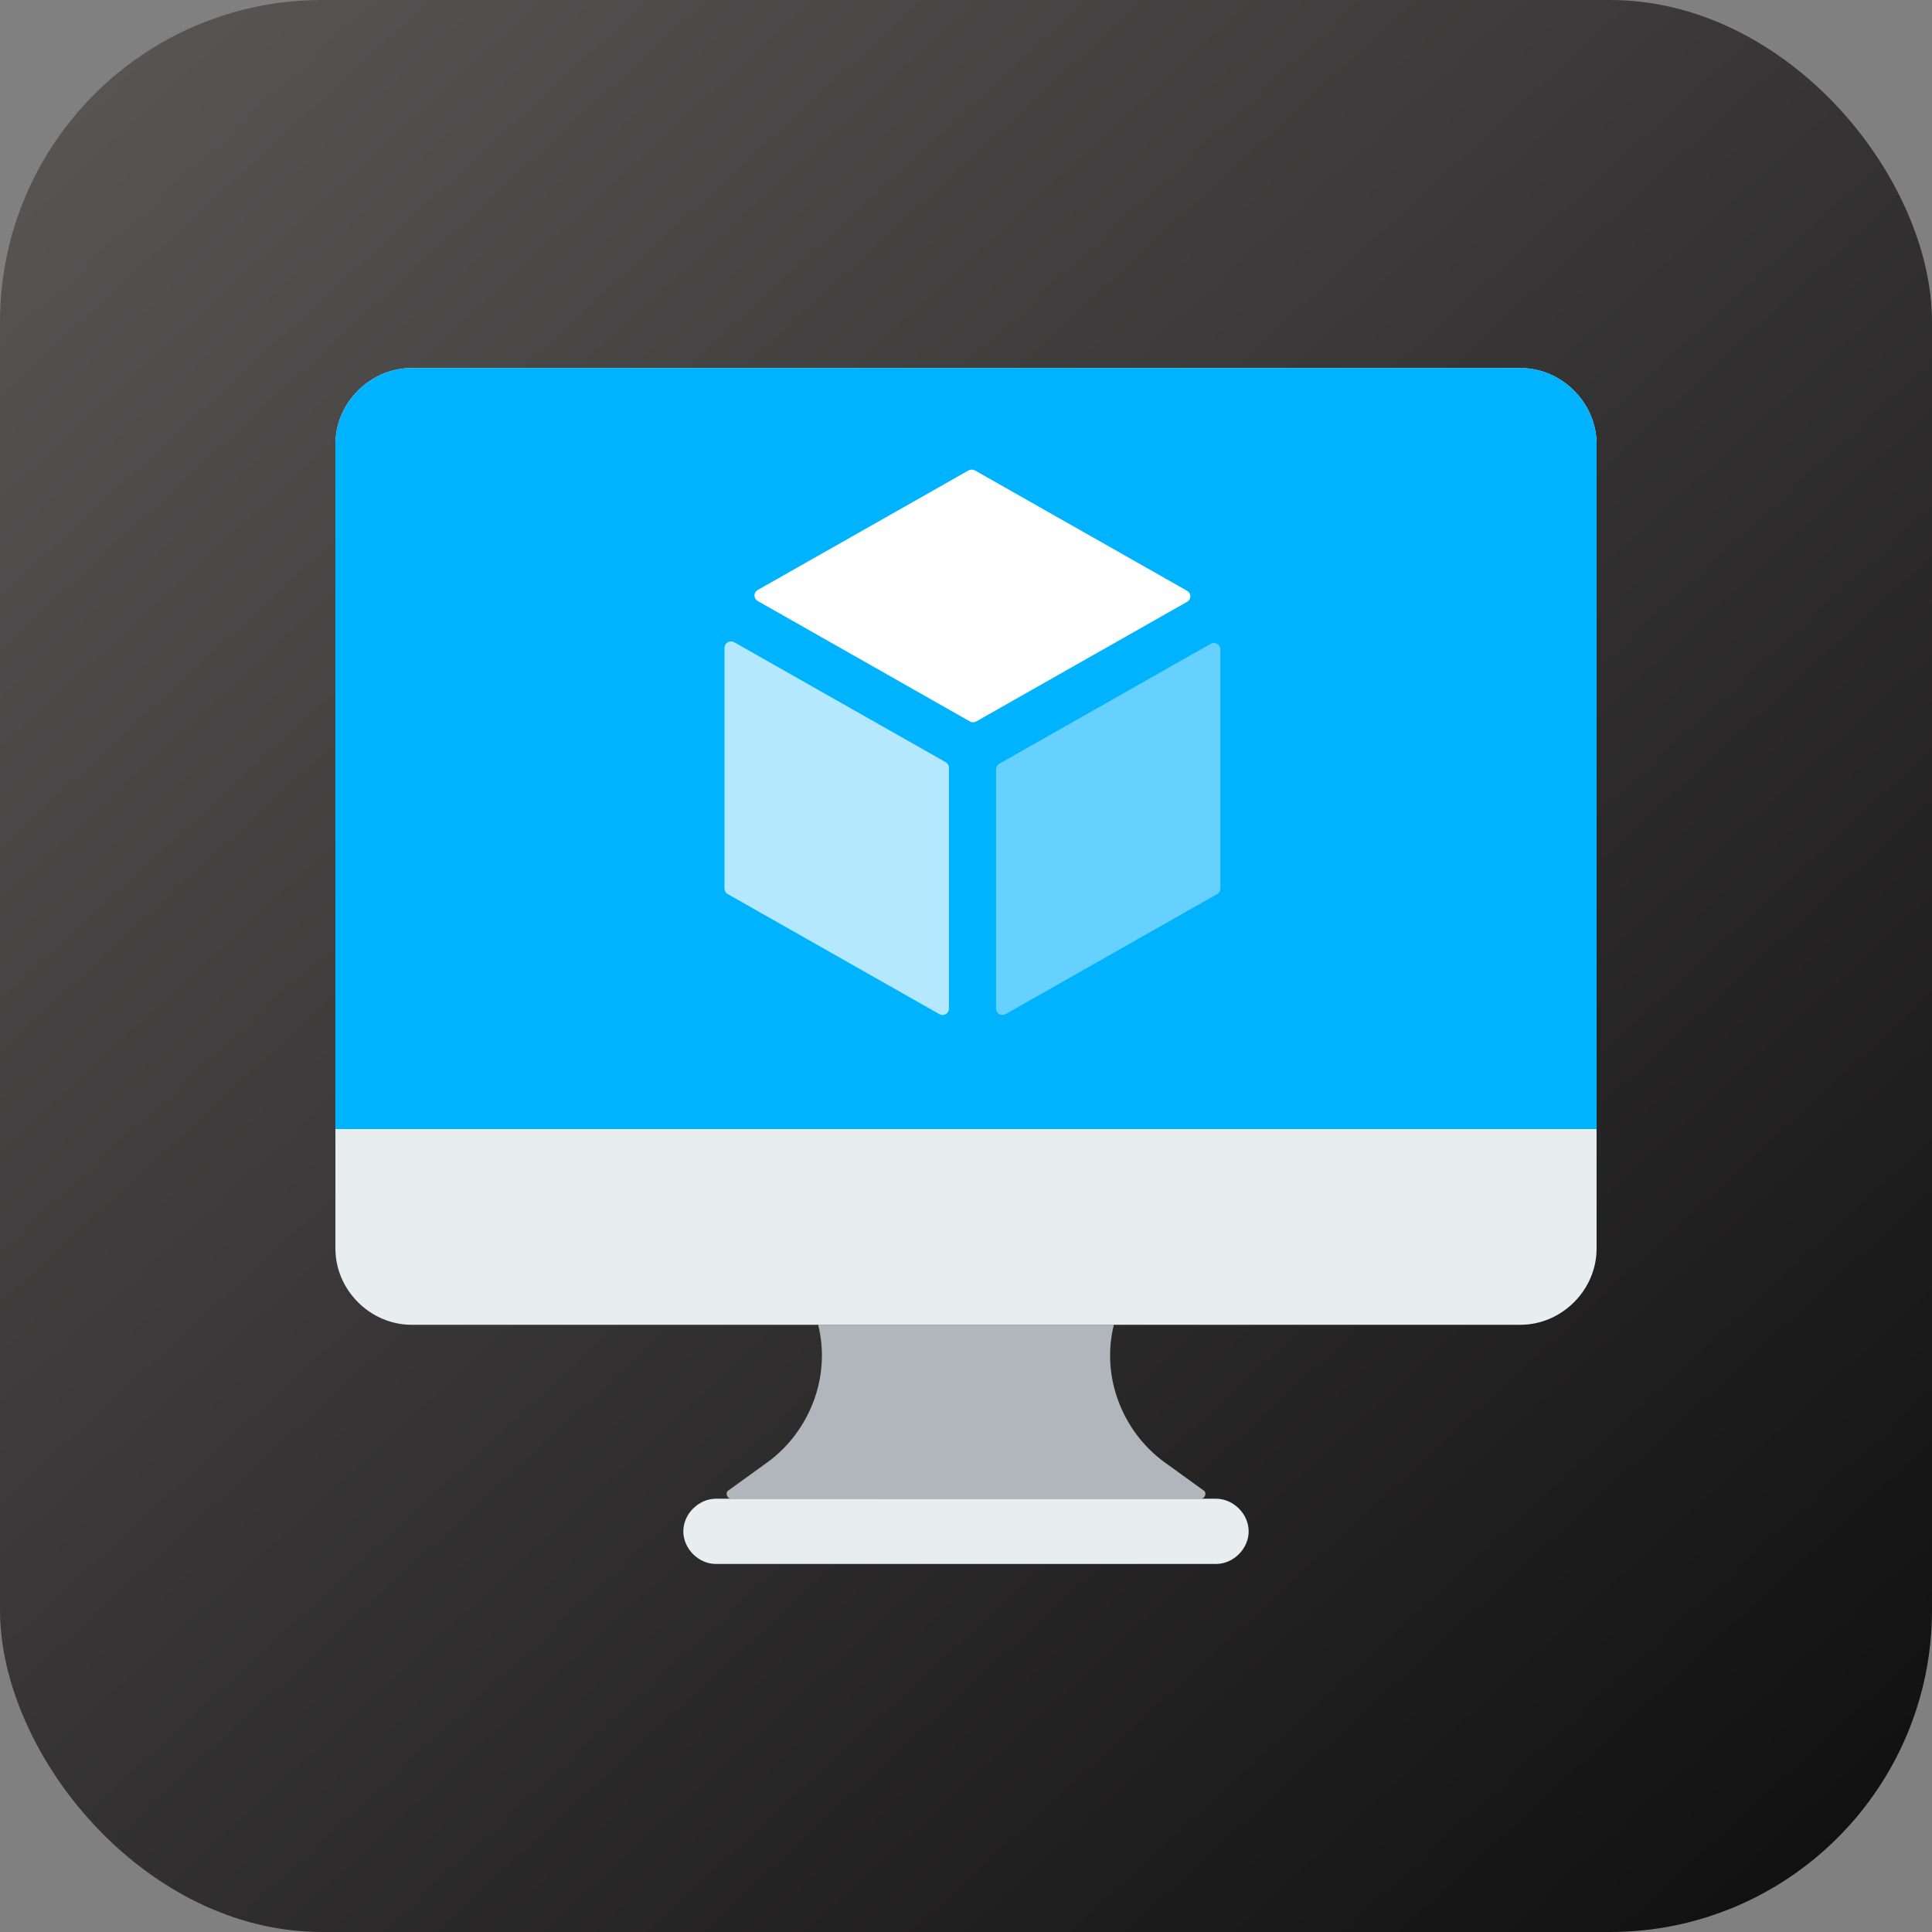 <svg width="144" height="144" viewBox="0 0 144 144" fill="none" xmlns="http://www.w3.org/2000/svg">
<rect x="0" y="0" width="144" height="144" fill="#808080" stroke="none"/>
<rect width="144" height="144" rx="24" fill="url(#paint0_linear_687_3454)"/>
<g clip-path="url(#clip0_687_3454)">
<path d="M89.504 111.707H54.497C54.173 111.707 54.011 111.221 54.335 111.059L57.252 108.952C60.331 106.683 61.952 102.631 60.98 98.741H83.021C82.049 102.631 83.669 106.683 86.749 108.952L89.666 111.059C89.99 111.221 89.828 111.707 89.504 111.707Z" fill="#B0B6BB"/>
<path d="M113.328 98.741H30.672C27.593 98.741 25 96.148 25 93.069V33.103C25 30.024 27.593 27.431 30.672 27.431H113.328C116.407 27.431 119 30.024 119 33.103V93.069C119 96.148 116.407 98.741 113.328 98.741Z" fill="#E8EDEE"/>
<path d="M119 84.155H25V33.103C25 30.024 27.593 27.431 30.672 27.431H113.328C116.407 27.431 119 30.024 119 33.103L119 84.155Z" fill="#00B3FF"/>
<path d="M90.637 116.569H53.362C52.065 116.569 50.931 115.435 50.931 114.138C50.931 112.841 52.065 111.707 53.362 111.707H90.637C91.934 111.707 93.068 112.841 93.068 114.138C93.068 115.435 91.934 116.569 90.637 116.569Z" fill="#E8EDEE"/>
</g>
<path d="M72.528 53.837C72.443 53.835 72.361 53.812 72.287 53.77L56.47 44.793C56.398 44.752 56.339 44.692 56.297 44.621C56.256 44.549 56.234 44.468 56.233 44.385C56.233 44.217 56.326 44.062 56.47 43.978L72.191 35.061C72.264 35.021 72.345 35 72.428 35C72.51 35 72.592 35.021 72.664 35.061L88.487 44.039C88.559 44.08 88.619 44.139 88.66 44.211C88.701 44.282 88.723 44.364 88.722 44.446C88.722 44.529 88.701 44.61 88.66 44.681C88.618 44.753 88.559 44.812 88.487 44.852L72.771 53.768C72.697 53.811 72.613 53.835 72.528 53.837" fill="white"/>
<path opacity="0.7" d="M70.255 75.652C70.171 75.653 70.088 75.632 70.015 75.589L54.246 66.642C54.172 66.602 54.109 66.544 54.066 66.472C54.023 66.4 54 66.317 54 66.233V48.278C54 48.108 54.092 47.955 54.244 47.87C54.317 47.827 54.4 47.805 54.485 47.805C54.57 47.805 54.653 47.827 54.726 47.87L70.494 56.813C70.564 56.856 70.623 56.917 70.663 56.989C70.704 57.061 70.726 57.142 70.727 57.225V75.18C70.726 75.263 70.704 75.344 70.663 75.415C70.623 75.487 70.564 75.546 70.494 75.589C70.421 75.629 70.339 75.651 70.255 75.652" fill="white"/>
<path opacity="0.4" d="M74.72 75.651C74.633 75.651 74.548 75.63 74.472 75.588C74.402 75.546 74.343 75.486 74.303 75.415C74.262 75.343 74.241 75.262 74.241 75.18V57.337C74.241 57.171 74.334 57.016 74.472 56.929L90.24 47.986C90.312 47.944 90.394 47.922 90.477 47.922C90.561 47.922 90.642 47.944 90.715 47.986C90.788 48.026 90.849 48.084 90.891 48.156C90.934 48.227 90.956 48.309 90.957 48.392V66.233C90.957 66.316 90.935 66.398 90.892 66.47C90.85 66.542 90.788 66.601 90.715 66.641L74.953 75.588C74.882 75.631 74.802 75.653 74.72 75.651" fill="white"/>
<defs>
<linearGradient id="paint0_linear_687_3454" x1="161" y1="180" x2="3.59284e-07" y2="5" gradientUnits="userSpaceOnUse">
<stop/>
<stop offset="1" stop-color="#595656"/>
</linearGradient>
<clipPath id="clip0_687_3454">
<rect width="94" height="94" fill="white" transform="translate(25 25)"/>
</clipPath>
</defs>
</svg>
